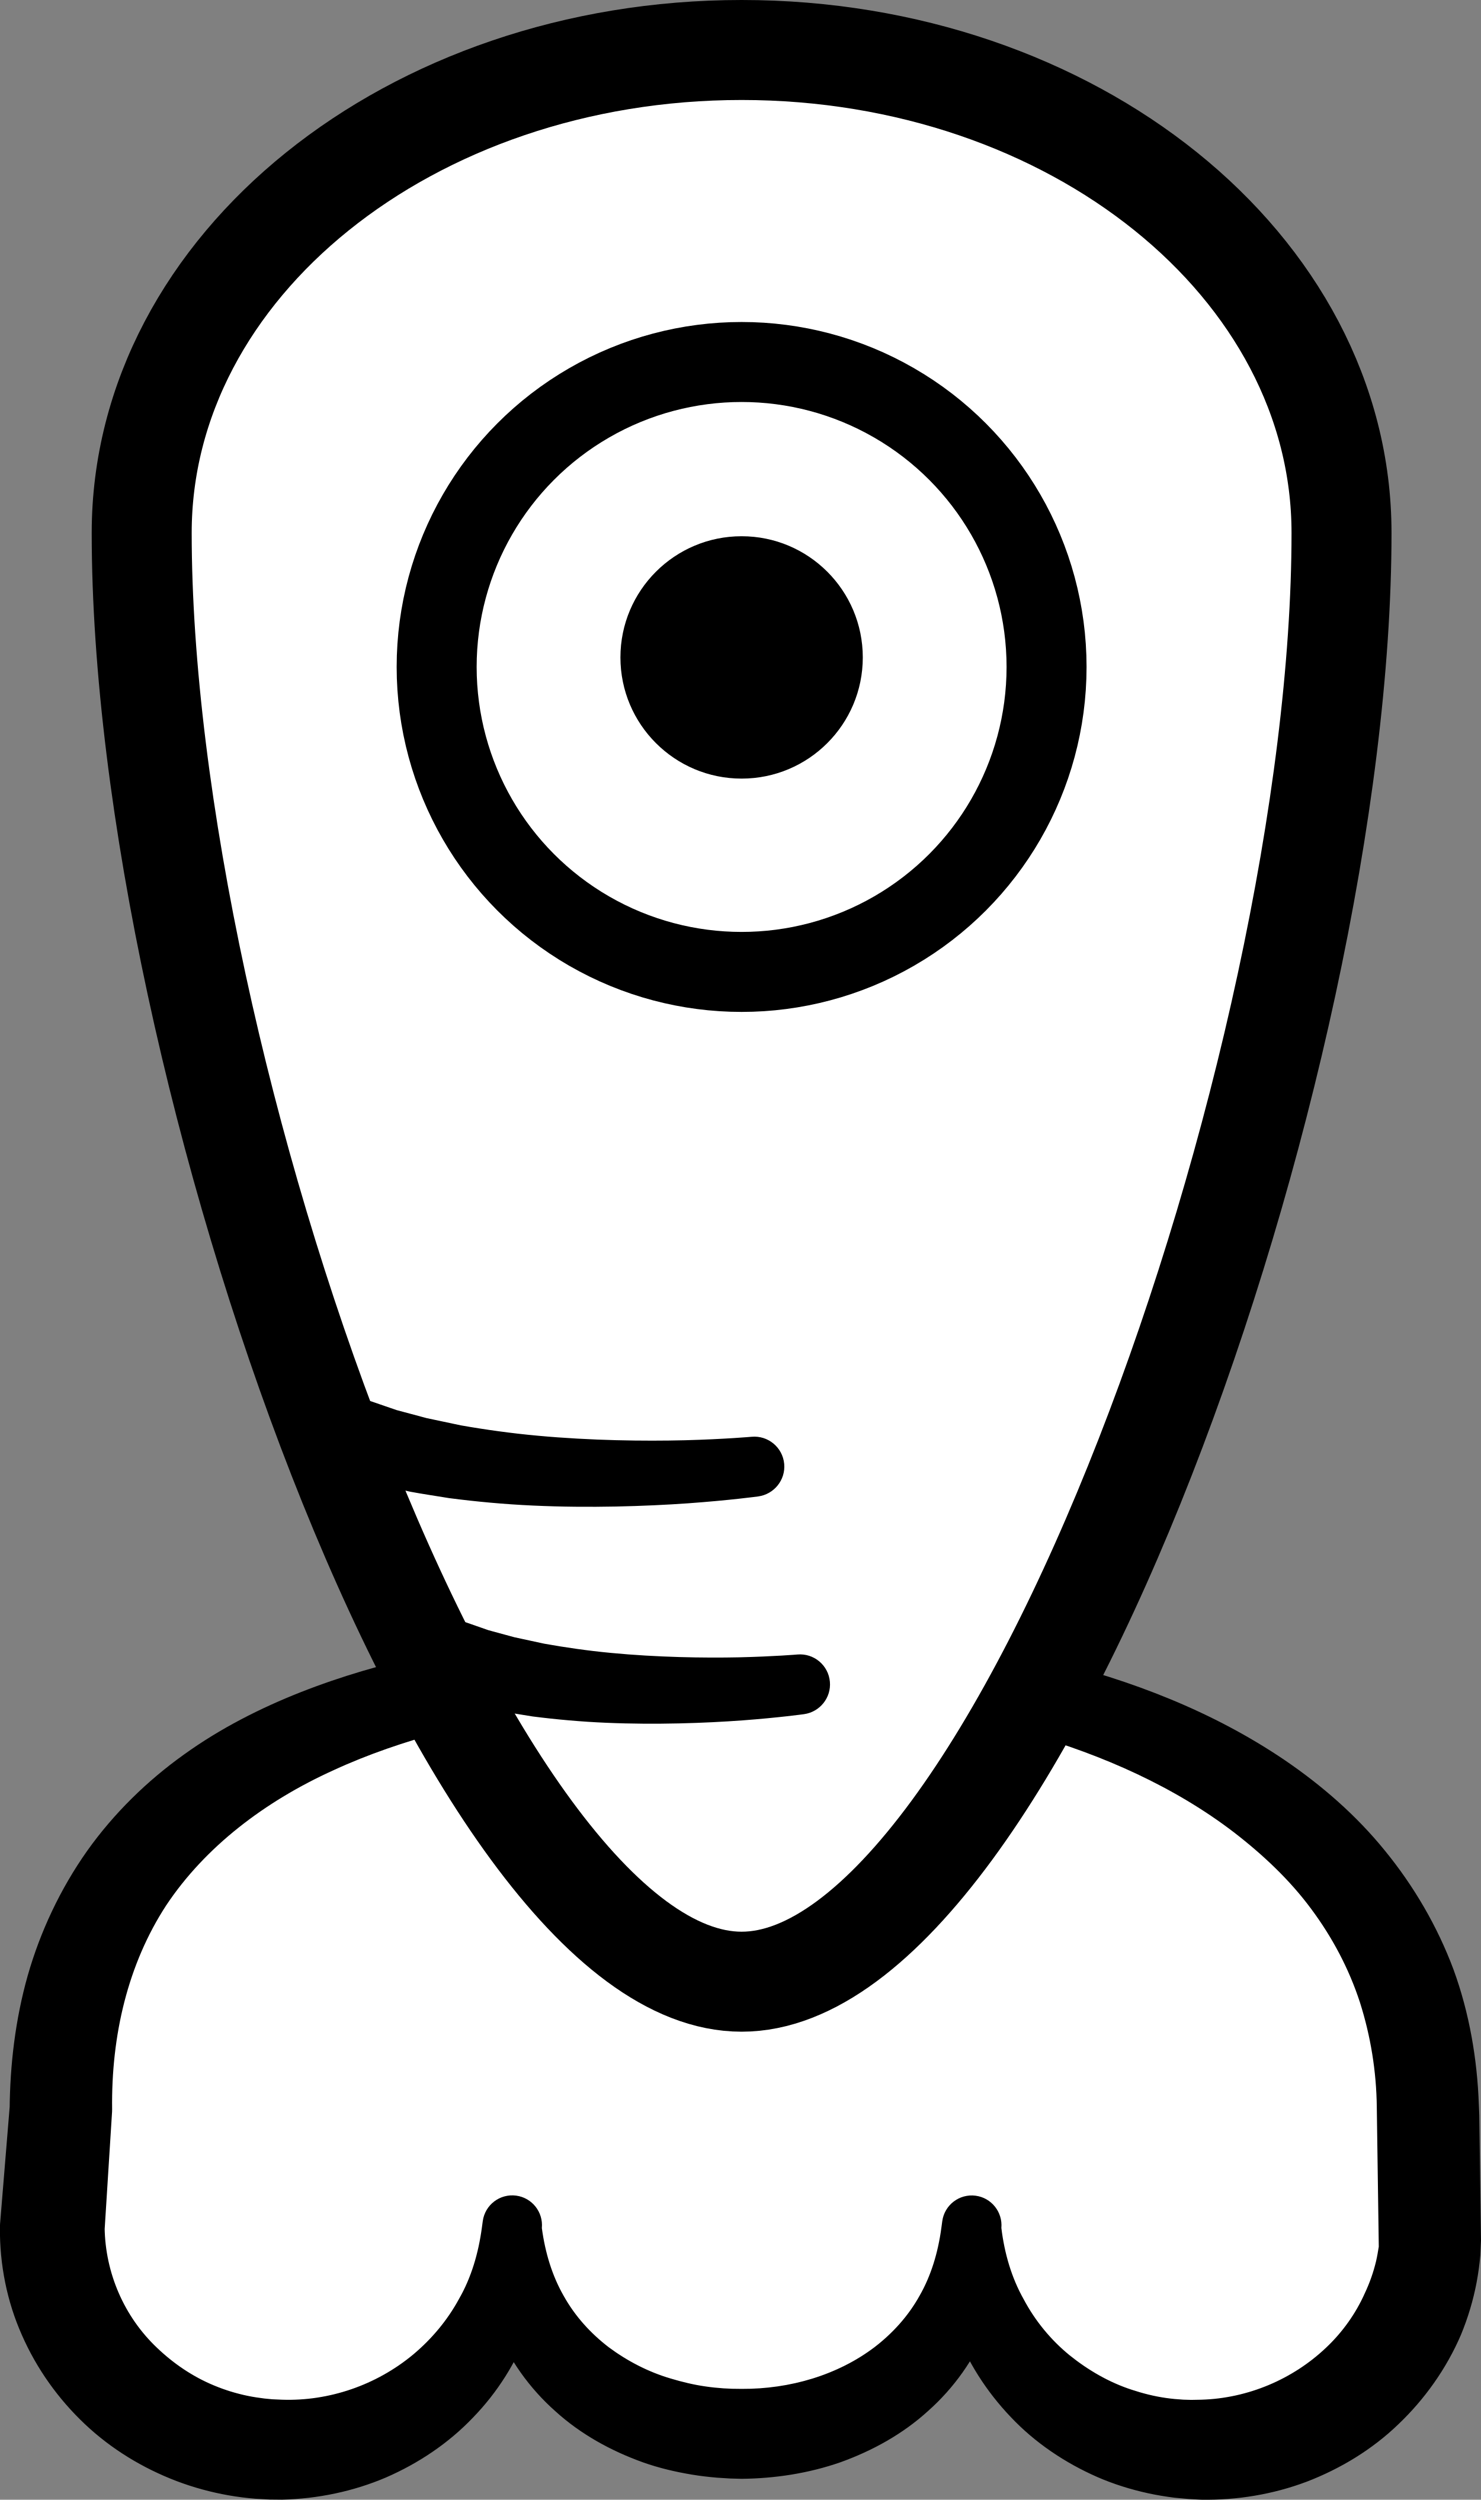 <?xml version="1.0" encoding="iso-8859-1"?>
<!-- Generator: Adobe Illustrator 19.2.0, SVG Export Plug-In . SVG Version: 6.00 Build 0)  -->
<!DOCTYPE svg PUBLIC "-//W3C//DTD SVG 1.1//EN" "http://www.w3.org/Graphics/SVG/1.1/DTD/svg11.dtd">
<svg version="1.1" xmlns="http://www.w3.org/2000/svg" xmlns:xlink="http://www.w3.org/1999/xlink" x="0px" y="0px"
	 viewBox="0 0 74.061 125.002" style="enable-background:new 0 0 74.061 125.002;" xml:space="preserve">
<rect x="0" y="0" width="74.061" height="125.002" fill="#808080" stroke="none"/>
<g id="lon">
	<g id="lon_1_">
		<g>
			<path style="fill:#FFFFFF;" d="M71.554,111.406c0,6.127-5.144,11.094-11.49,11.094s-11.49-4.967-11.49-11.094
				c0,6.127-5.144,10.3-11.49,10.3s-11.49-4.173-11.49-10.3c0,6.127-5.144,11.094-11.49,11.094s-11.49-4.967-11.49-11.094
				l0.43-5.924c0-16.855,15.234-22.409,34.114-22.409s34.262,7.538,34.262,22.798L71.554,111.406z"/>
			<path d="M73.976,105.768l0.077,5.703l0.008,0.555l-0.033,0.743c-0.04,0.462-0.102,0.911-0.186,1.363
				c-0.171,0.901-0.436,1.785-0.788,2.633c-0.727,1.687-1.808,3.207-3.124,4.462c-1.311,1.265-2.896,2.223-4.58,2.871
				c-1.692,0.639-3.501,0.933-5.283,0.902l-0.615-0.033l-0.711-0.066c-0.457-0.057-0.887-0.128-1.326-0.223
				c-0.87-0.19-1.725-0.456-2.539-0.811c-1.625-0.714-3.121-1.719-4.329-3c-1.213-1.27-2.173-2.772-2.783-4.398
				c-0.582-1.635-0.844-3.375-0.689-5.059l-0.001-0.005h3.001c0.167,1.632-0.071,3.358-0.701,4.961
				c-0.639,1.599-1.674,3.053-2.962,4.196c-1.276,1.164-2.805,1.999-4.392,2.569c-1.598,0.555-3.274,0.807-4.931,0.824l-0.585-0.016
				l-0.652-0.041c-0.431-0.037-0.834-0.084-1.251-0.153c-0.825-0.137-1.647-0.33-2.444-0.612c-1.588-0.569-3.117-1.403-4.394-2.566
				c-1.289-1.143-2.323-2.596-2.964-4.194c-0.631-1.602-0.871-3.328-0.704-4.961l-0.001-0.008h3.001
				c0.174,1.684-0.087,3.429-0.66,5.072c-0.6,1.635-1.554,3.153-2.782,4.417c-1.217,1.278-2.717,2.283-4.348,2.994
				c-1.637,0.7-3.419,1.067-5.201,1.111l-0.616-0.006l-0.716-0.04c-0.46-0.039-0.895-0.093-1.341-0.171
				c-0.884-0.155-1.757-0.393-2.6-0.713c-1.684-0.642-3.264-1.598-4.587-2.849c-1.323-1.248-2.408-2.764-3.147-4.449
				c-0.749-1.68-1.116-3.535-1.1-5.367l0-0.048c0-0.046,0.003-0.097,0.006-0.142l0.486-5.92l-0.007,0.185
				c0.019-2.219,0.281-4.482,0.905-6.691c0.63-2.204,1.633-4.336,2.968-6.228c1.342-1.888,3.011-3.512,4.843-4.821
				c1.832-1.318,3.818-2.32,5.839-3.119c4.053-1.594,8.247-2.383,12.407-2.822c4.17-0.445,8.308-0.547,12.467-0.437
				c4.196,0.132,8.359,0.656,12.491,1.634c4.11,1.012,8.197,2.547,11.868,5.039c1.826,1.247,3.544,2.733,4.984,4.508
				c1.443,1.766,2.628,3.787,3.436,5.956c0.793,2.175,1.182,4.474,1.263,6.739L73.976,105.768z M68.949,112.346l-0.012-0.878
				l-0.087-6.098c-0.02-1.8-0.31-3.559-0.841-5.234c-0.544-1.671-1.373-3.245-2.44-4.679c-1.063-1.439-2.402-2.702-3.869-3.834
				c-2.955-2.261-6.53-3.859-10.272-4.927c-3.74-1.106-7.701-1.602-11.631-1.797c-3.972-0.18-7.993,0.003-11.903,0.534
				c-1.957,0.268-3.886,0.663-5.767,1.162c-1.879,0.504-3.71,1.126-5.432,1.919c-3.454,1.563-6.442,3.845-8.385,6.767
				c-1.917,2.942-2.752,6.503-2.703,10.202l-0.003,0.126L5.6,105.667l-0.374,5.928l0.007-0.189c0.033,2.241,0.964,4.436,2.629,6.007
				c0.822,0.784,1.785,1.44,2.852,1.879c0.532,0.221,1.087,0.393,1.655,0.511c0.281,0.059,0.579,0.104,0.854,0.137l0.39,0.038
				L14.107,120c2.345,0.079,4.708-0.725,6.555-2.26c0.918-0.769,1.711-1.709,2.294-2.784c0.613-1.067,0.967-2.277,1.14-3.55
				l0.046-0.337c0.11-0.814,0.86-1.385,1.674-1.274c0.792,0.107,1.353,0.823,1.281,1.612l-0.001,0.006
				c0.167,1.238,0.516,2.389,1.093,3.395c0.563,1.011,1.343,1.871,2.255,2.57c0.923,0.684,1.969,1.232,3.104,1.565
				c0.565,0.169,1.145,0.31,1.738,0.394c0.292,0.044,0.604,0.074,0.888,0.094l0.423,0.021l0.491,0.006
				c2.421,0.014,4.807-0.693,6.643-2.084c0.911-0.699,1.691-1.56,2.253-2.571c0.577-1.006,0.924-2.158,1.091-3.395l0.045-0.334
				c0.11-0.814,0.859-1.385,1.673-1.275c0.792,0.107,1.353,0.822,1.283,1.61l0,0.004c0.155,1.273,0.509,2.488,1.114,3.561
				c0.574,1.083,1.362,2.039,2.295,2.801c0.938,0.754,1.984,1.359,3.11,1.726c0.561,0.186,1.133,0.33,1.715,0.412
				c0.288,0.042,0.591,0.069,0.869,0.085l0.395,0.011L60.067,120c2.349-0.068,4.587-1.03,6.238-2.594
				c0.828-0.778,1.495-1.716,1.95-2.74c0.239-0.507,0.426-1.038,0.557-1.584C68.868,112.84,68.911,112.591,68.949,112.346z"/>
		</g>
		<g>
			<path style="fill:#FFFFFF;stroke:#000000;stroke-width:5;stroke-miterlimit:10;" d="M37.086,2.5c-16.569,0-30,10.812-30,24.149
				c0,26.675,16.193,72.448,30,72.448s30-45.774,30-72.448C67.086,13.312,53.654,2.5,37.086,2.5z"/>
			<g>
				<path d="M37.919,74.83c0,0-1.426,0.195-3.517,0.345c-2.103,0.147-4.916,0.244-7.754,0.112c-1.418-0.064-2.843-0.197-4.182-0.371
					c-0.67-0.11-1.318-0.204-1.933-0.318c-0.615-0.135-1.197-0.263-1.734-0.382c-0.536-0.157-1.028-0.302-1.464-0.429
					c-0.437-0.113-0.812-0.29-1.124-0.402c-0.622-0.243-0.977-0.382-0.977-0.382c-1.029-0.402-1.537-1.562-1.135-2.591
					c0.402-1.029,1.562-1.537,2.591-1.135c0.023,0.009,0.046,0.019,0.069,0.028l0.176,0.077c0,0,0.28,0.123,0.771,0.338
					c0.25,0.101,0.53,0.26,0.902,0.371c0.363,0.125,0.772,0.266,1.219,0.42c0.465,0.125,0.969,0.26,1.501,0.402
					c0.547,0.116,1.123,0.238,1.72,0.364c1.21,0.213,2.518,0.397,3.843,0.517c2.65,0.245,5.344,0.277,7.359,0.227
					c2.029-0.055,3.336-0.174,3.336-0.174c0.825-0.075,1.555,0.533,1.63,1.359C39.288,74.008,38.709,74.721,37.919,74.83z"/>
			</g>
			<g>
				<path d="M40.211,85.718c0,0-1.256,0.175-3.089,0.312c-1.845,0.135-4.314,0.227-6.809,0.119c-1.247-0.052-2.5-0.166-3.68-0.316
					c-0.591-0.095-1.163-0.188-1.704-0.276c-0.544-0.118-1.058-0.229-1.532-0.333c-0.475-0.138-0.91-0.264-1.296-0.376
					c-0.387-0.099-0.721-0.255-0.997-0.354c-0.552-0.214-0.868-0.337-0.868-0.337c-1.03-0.4-1.541-1.559-1.142-2.589
					c0.4-1.03,1.559-1.541,2.589-1.142c0.027,0.011,0.054,0.022,0.08,0.033l0.173,0.077c0,0,0.24,0.106,0.661,0.293
					c0.215,0.088,0.454,0.225,0.775,0.323c0.313,0.109,0.666,0.233,1.051,0.367c0.402,0.109,0.838,0.228,1.299,0.353
					c0.474,0.102,0.974,0.21,1.491,0.322c1.05,0.189,2.187,0.353,3.341,0.462c2.307,0.221,4.656,0.257,6.414,0.22
					c1.772-0.042,2.908-0.141,2.908-0.141c0.826-0.072,1.553,0.539,1.625,1.365C41.572,84.9,40.995,85.607,40.211,85.718z"/>
			</g>
		</g>
		<g>
			<circle style="fill:#FFFFFF;stroke:#000000;stroke-width:4;stroke-miterlimit:10;" cx="37.086" cy="33.352" r="15.25"/>
			<circle cx="37.086" cy="32.875" r="6.06"/>
		</g>
	</g>
</g>
<g id="Layer_1">
</g>
</svg>
